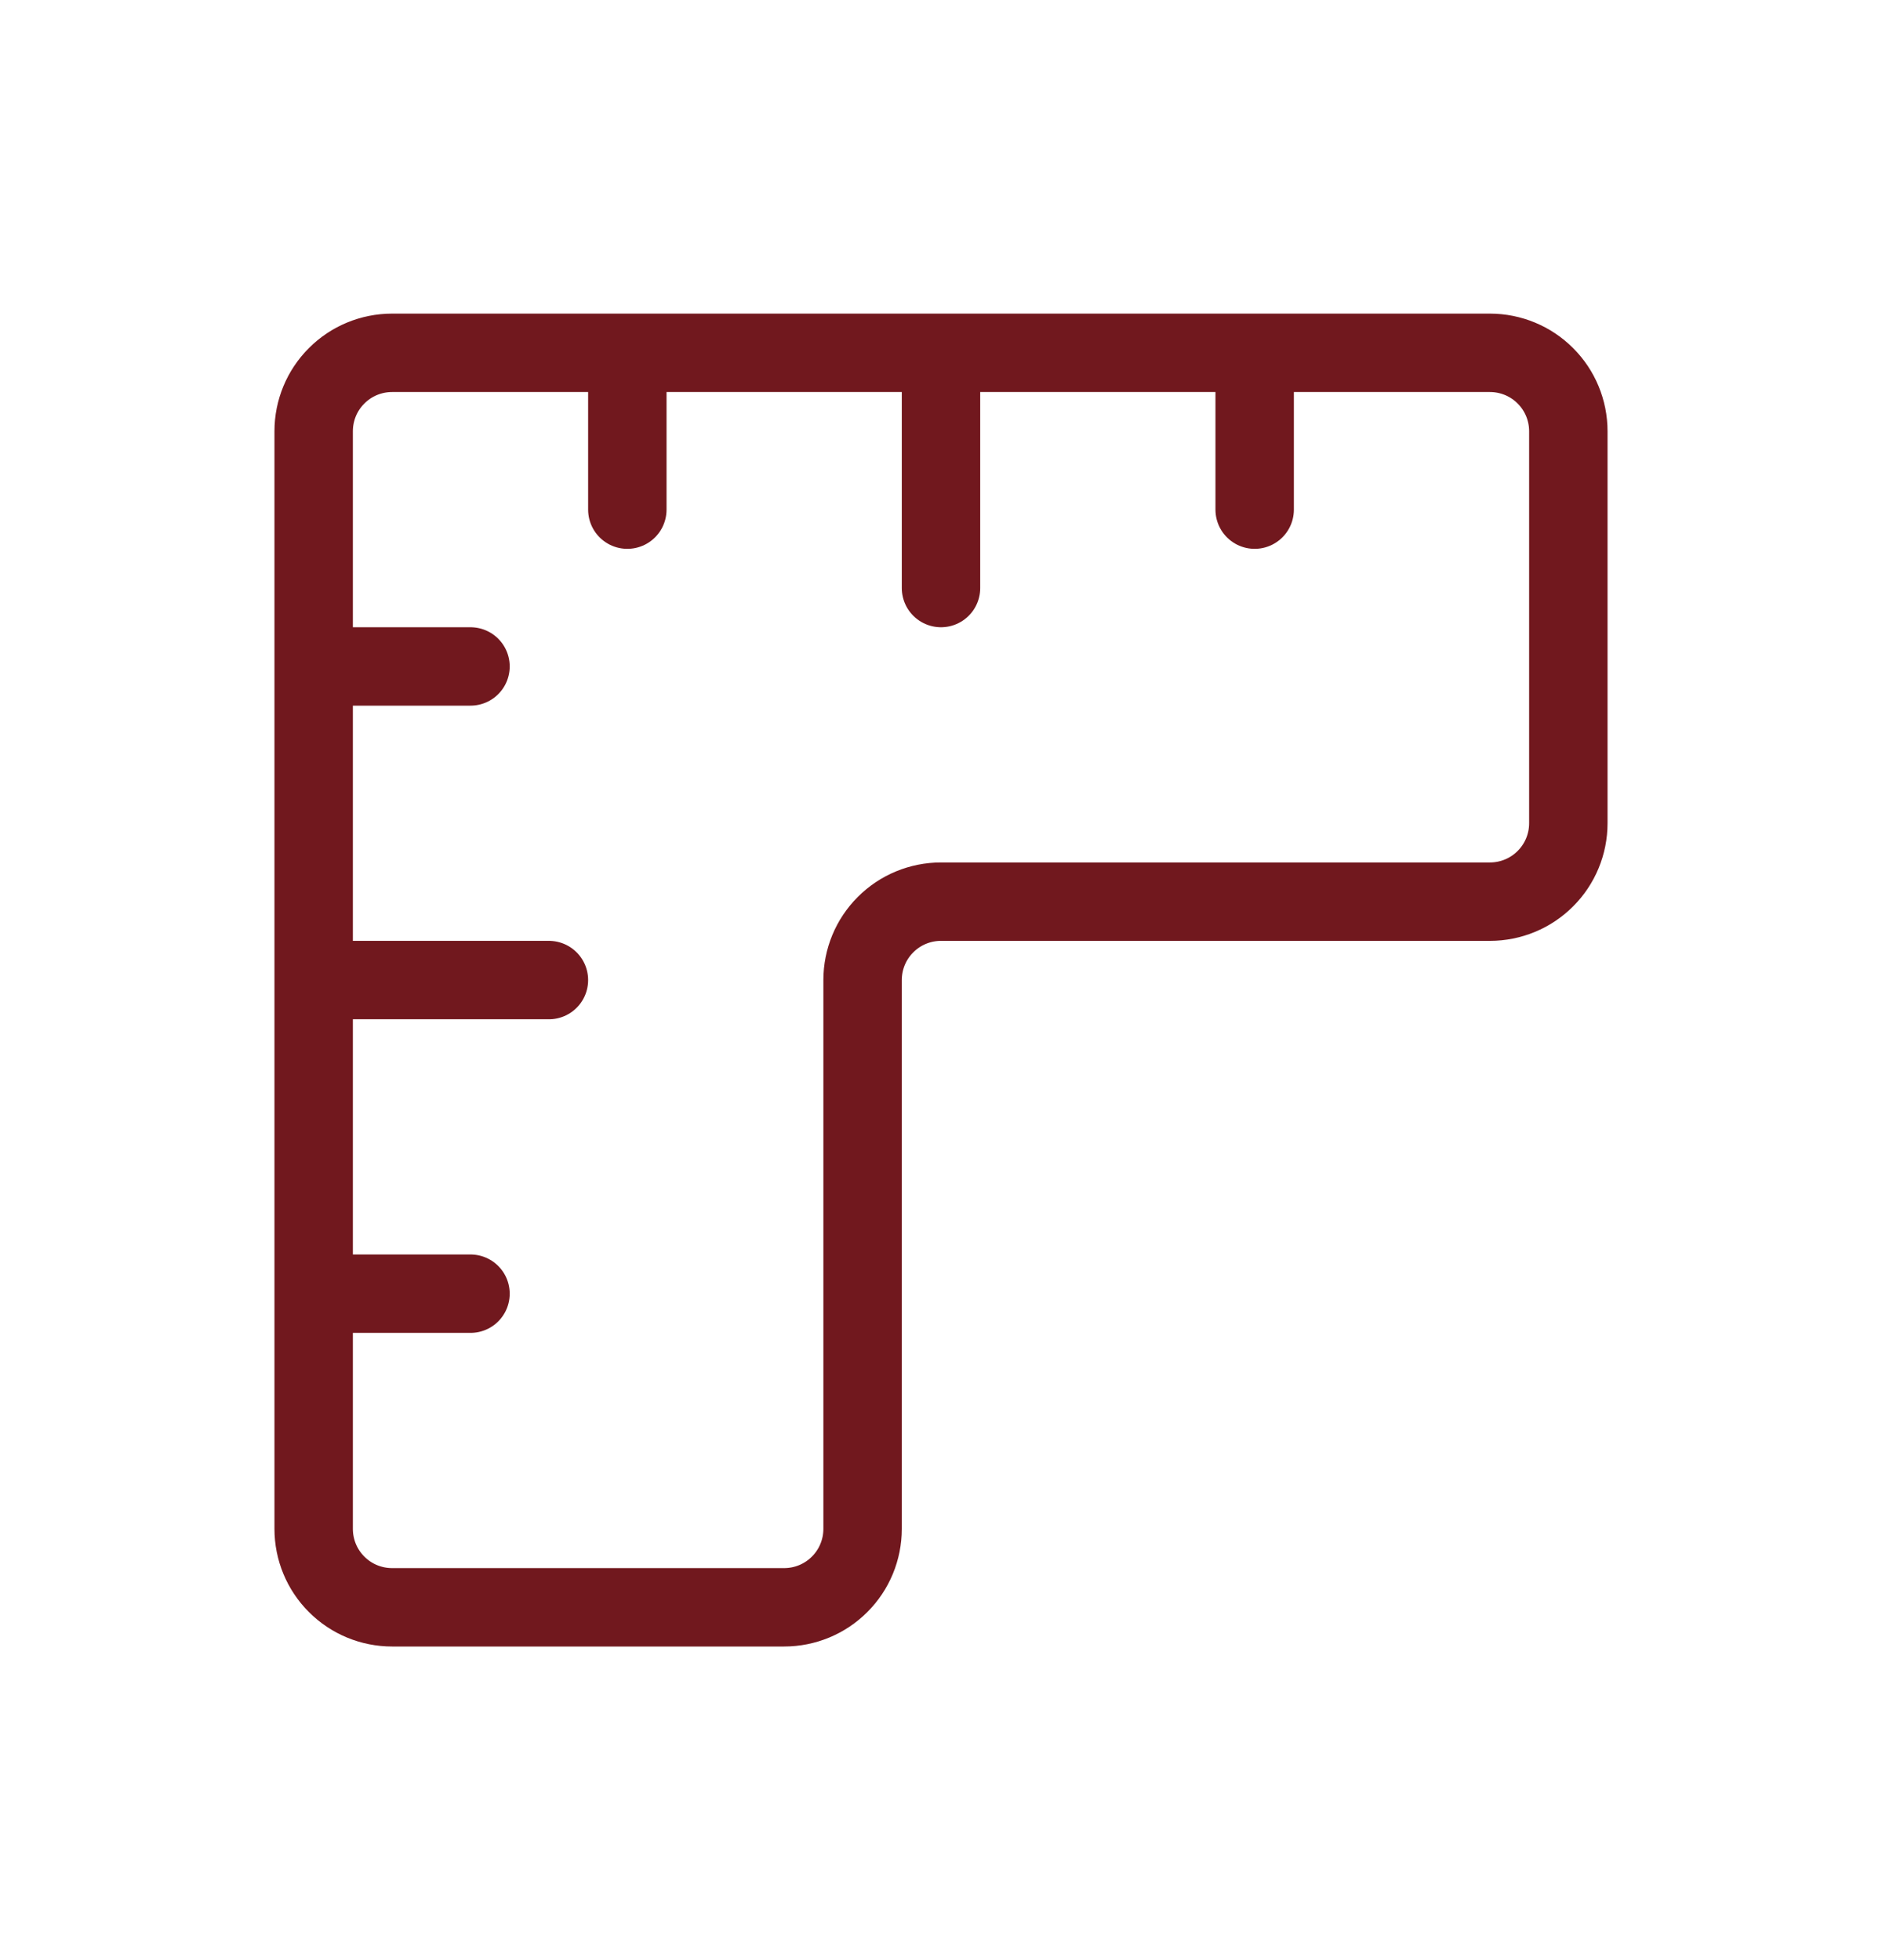 <svg width="24" height="25" viewBox="0 0 24 25" fill="none" xmlns="http://www.w3.org/2000/svg">
<path d="M4 8.5H6M4 12.5H7M4 16.5H6M8 4.5V6.5M12 4.5V7.5M16 4.5V6.5M5 4.5H19C19.265 4.5 19.52 4.605 19.707 4.793C19.895 4.98 20 5.235 20 5.5V10.5C20 10.765 19.895 11.02 19.707 11.207C19.52 11.395 19.265 11.5 19 11.5H12C11.735 11.5 11.48 11.605 11.293 11.793C11.105 11.98 11 12.235 11 12.5V19.5C11 19.765 10.895 20.02 10.707 20.207C10.52 20.395 10.265 20.5 10 20.5H5C4.735 20.5 4.48 20.395 4.293 20.207C4.105 20.02 4 19.765 4 19.5V5.5C4 5.235 4.105 4.98 4.293 4.793C4.48 4.605 4.735 4.5 5 4.5Z" stroke="#71181E" stroke-linecap="round" stroke-linejoin="round"/>
</svg>
